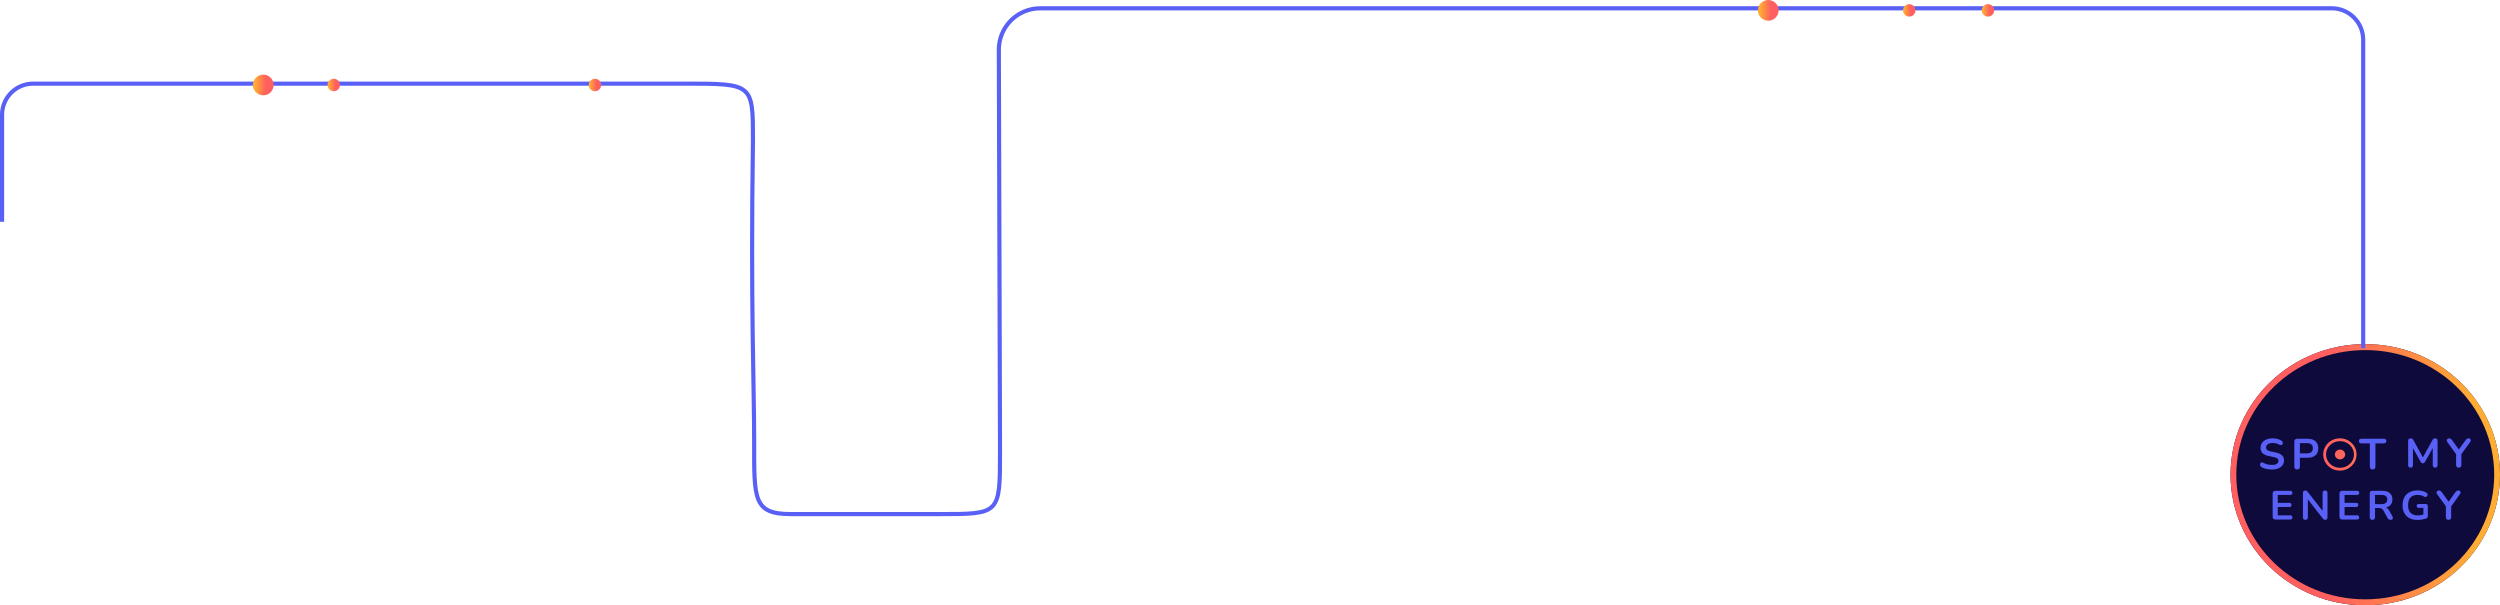 <svg width="603" height="146" viewBox="0 0 603 146" fill="none" xmlns="http://www.w3.org/2000/svg">
<path d="M603 114.5C603 131.897 588.449 146 570.5 146C552.551 146 538 131.897 538 114.5C538 97.103 552.551 83 570.5 83C588.449 83 603 97.103 603 114.5Z" fill="#0E0A3B"/>
<path fill-rule="evenodd" clip-rule="evenodd" d="M570.5 146C588.449 146 603 131.897 603 114.5C603 97.103 588.449 83 570.5 83C552.551 83 538 97.103 538 114.5C538 131.897 552.551 146 570.5 146ZM570.5 144.559C587.678 144.559 601.603 131.101 601.603 114.5C601.603 97.899 587.678 84.441 570.5 84.441C553.322 84.441 539.397 97.899 539.397 114.5C539.397 131.101 553.322 144.559 570.5 144.559Z" fill="url(#paint0_linear_1012_1603)"/>
<path d="M547.981 113.256C547.672 113.256 547.362 113.231 547.053 113.183C546.744 113.141 546.452 113.076 546.178 112.986C545.904 112.889 545.658 112.771 545.44 112.632C545.313 112.549 545.225 112.449 545.176 112.331C545.127 112.213 545.109 112.099 545.123 111.988C545.145 111.871 545.19 111.77 545.26 111.687C545.338 111.597 545.433 111.542 545.545 111.521C545.658 111.5 545.781 111.531 545.914 111.614C546.223 111.794 546.55 111.926 546.895 112.009C547.239 112.092 547.601 112.134 547.981 112.134C548.536 112.134 548.94 112.044 549.193 111.864C549.446 111.677 549.573 111.438 549.573 111.147C549.573 110.905 549.482 110.714 549.299 110.576C549.123 110.437 548.817 110.323 548.381 110.233L547.222 109.994C546.554 109.855 546.055 109.623 545.724 109.298C545.401 108.966 545.239 108.529 545.239 107.989C545.239 107.65 545.31 107.342 545.45 107.065C545.591 106.788 545.788 106.549 546.041 106.348C546.301 106.147 546.607 105.995 546.958 105.891C547.317 105.78 547.71 105.725 548.139 105.725C548.561 105.725 548.961 105.776 549.341 105.88C549.721 105.984 550.061 106.137 550.364 106.337C550.476 106.414 550.55 106.507 550.585 106.618C550.627 106.729 550.638 106.839 550.617 106.95C550.596 107.054 550.546 107.144 550.469 107.22C550.392 107.297 550.293 107.342 550.174 107.355C550.061 107.369 549.931 107.335 549.784 107.252C549.524 107.106 549.26 107.002 548.993 106.94C548.726 106.878 548.438 106.846 548.128 106.846C547.805 106.846 547.527 106.891 547.295 106.981C547.063 107.071 546.884 107.2 546.758 107.366C546.638 107.525 546.578 107.716 546.578 107.937C546.578 108.186 546.663 108.387 546.832 108.54C547 108.685 547.288 108.799 547.696 108.882L548.845 109.121C549.541 109.267 550.058 109.495 550.395 109.807C550.74 110.119 550.912 110.534 550.912 111.053C550.912 111.386 550.842 111.687 550.701 111.957C550.568 112.227 550.371 112.459 550.111 112.653C549.858 112.847 549.552 112.996 549.193 113.1C548.835 113.204 548.431 113.256 547.981 113.256Z" fill="#5960F6"/>
<path d="M554.063 113.235C553.845 113.235 553.676 113.176 553.557 113.058C553.445 112.934 553.388 112.764 553.388 112.549V106.504C553.388 106.282 553.448 106.116 553.568 106.005C553.687 105.887 553.856 105.828 554.074 105.828H556.615C557.43 105.828 558.059 106.029 558.502 106.431C558.945 106.833 559.166 107.394 559.166 108.114C559.166 108.834 558.945 109.398 558.502 109.807C558.059 110.209 557.43 110.409 556.615 110.409H554.738V112.549C554.738 112.764 554.682 112.934 554.569 113.058C554.457 113.176 554.288 113.235 554.063 113.235ZM554.738 109.36H556.404C556.882 109.36 557.244 109.256 557.49 109.049C557.736 108.834 557.859 108.522 557.859 108.114C557.859 107.705 557.736 107.397 557.49 107.189C557.244 106.981 556.882 106.878 556.404 106.878H554.738V109.36Z" fill="#5960F6"/>
<path d="M572.279 113.235C572.061 113.235 571.892 113.176 571.773 113.058C571.66 112.934 571.604 112.764 571.604 112.549V106.94H569.548C569.365 106.94 569.221 106.891 569.116 106.794C569.017 106.691 568.968 106.552 568.968 106.379C568.968 106.199 569.017 106.064 569.116 105.974C569.221 105.877 569.365 105.828 569.548 105.828H575.01C575.192 105.828 575.333 105.877 575.431 105.974C575.537 106.064 575.59 106.199 575.59 106.379C575.59 106.552 575.537 106.691 575.431 106.794C575.333 106.891 575.192 106.94 575.01 106.94H572.954V112.549C572.954 112.764 572.897 112.934 572.785 113.058C572.672 113.176 572.504 113.235 572.279 113.235Z" fill="#5960F6"/>
<path d="M581.424 112.797C581.238 112.797 581.095 112.745 580.995 112.64C580.895 112.536 580.845 112.392 580.845 112.209V106.313C580.845 106.123 580.899 105.98 581.005 105.881C581.111 105.777 581.258 105.725 581.444 105.725C581.61 105.725 581.74 105.757 581.833 105.823C581.933 105.881 582.022 105.986 582.102 106.137L584.566 110.62H584.246L586.71 106.137C586.79 105.986 586.876 105.881 586.969 105.823C587.062 105.757 587.192 105.725 587.358 105.725C587.544 105.725 587.687 105.777 587.787 105.881C587.887 105.98 587.937 106.123 587.937 106.313V112.209C587.937 112.392 587.887 112.536 587.787 112.64C587.694 112.745 587.551 112.797 587.358 112.797C587.172 112.797 587.029 112.745 586.929 112.64C586.83 112.536 586.78 112.392 586.78 112.209V107.667H586.999L584.905 111.424C584.838 111.535 584.768 111.617 584.695 111.669C584.622 111.722 584.522 111.748 584.396 111.748C584.27 111.748 584.167 111.722 584.087 111.669C584.007 111.61 583.937 111.529 583.877 111.424L581.763 107.657H582.002V112.209C582.002 112.392 581.953 112.536 581.853 112.64C581.76 112.745 581.617 112.797 581.424 112.797Z" fill="#5960F6"/>
<path d="M593.045 112.797C592.839 112.797 592.679 112.742 592.566 112.631C592.46 112.513 592.407 112.349 592.407 112.14V109.158L592.676 109.913L590.272 106.588C590.186 106.47 590.146 106.346 590.152 106.215C590.166 106.078 590.222 105.963 590.322 105.872C590.422 105.774 590.561 105.725 590.741 105.725C590.874 105.725 590.994 105.757 591.1 105.823C591.213 105.888 591.319 105.989 591.419 106.127L593.204 108.618H592.925L594.72 106.127C594.827 105.983 594.93 105.881 595.03 105.823C595.129 105.757 595.252 105.725 595.399 105.725C595.572 105.725 595.704 105.77 595.798 105.862C595.897 105.947 595.947 106.055 595.947 106.186C595.954 106.316 595.907 106.454 595.808 106.598L593.424 109.913L593.683 109.158V112.14C593.683 112.578 593.47 112.797 593.045 112.797Z" fill="#5960F6"/>
<path d="M548.843 125.306C548.624 125.306 548.454 125.25 548.334 125.139C548.221 125.021 548.165 124.854 548.165 124.638V119.048C548.165 118.832 548.221 118.668 548.334 118.557C548.454 118.439 548.624 118.38 548.843 118.38H552.406C552.572 118.38 552.699 118.423 552.785 118.508C552.878 118.593 552.925 118.714 552.925 118.871C552.925 119.035 552.878 119.163 552.785 119.254C552.699 119.34 552.572 119.382 552.406 119.382H549.392V121.288H552.186C552.359 121.288 552.489 121.33 552.576 121.416C552.662 121.501 552.705 121.625 552.705 121.789C552.705 121.953 552.662 122.077 552.576 122.162C552.489 122.247 552.359 122.29 552.186 122.29H549.392V124.304H552.406C552.572 124.304 552.699 124.346 552.785 124.431C552.878 124.516 552.925 124.641 552.925 124.805C552.925 124.968 552.878 125.093 552.785 125.178C552.699 125.263 552.572 125.306 552.406 125.306H548.843Z" fill="#5960F6"/>
<path d="M556.065 125.384C555.872 125.384 555.723 125.332 555.616 125.227C555.516 125.122 555.466 124.972 555.466 124.775V118.93C555.466 118.727 555.516 118.573 555.616 118.469C555.723 118.357 555.859 118.302 556.025 118.302C556.178 118.302 556.291 118.331 556.365 118.39C556.444 118.442 556.538 118.534 556.644 118.665L560.466 123.547H560.207V118.901C560.207 118.711 560.257 118.564 560.356 118.459C560.463 118.354 560.613 118.302 560.805 118.302C560.998 118.302 561.145 118.354 561.245 118.459C561.344 118.564 561.394 118.711 561.394 118.901V124.795C561.394 124.978 561.348 125.122 561.255 125.227C561.161 125.332 561.035 125.384 560.875 125.384C560.722 125.384 560.599 125.355 560.506 125.296C560.42 125.237 560.323 125.142 560.217 125.011L556.404 120.129H556.654V124.775C556.654 124.972 556.604 125.122 556.504 125.227C556.404 125.332 556.258 125.384 556.065 125.384Z" fill="#5960F6"/>
<path d="M564.957 125.306C564.738 125.306 564.568 125.25 564.448 125.139C564.335 125.021 564.279 124.854 564.279 124.638V119.048C564.279 118.832 564.335 118.668 564.448 118.557C564.568 118.439 564.738 118.38 564.957 118.38H568.52C568.686 118.38 568.813 118.423 568.899 118.508C568.992 118.593 569.039 118.714 569.039 118.871C569.039 119.035 568.992 119.163 568.899 119.254C568.813 119.34 568.686 119.382 568.52 119.382H565.506V121.288H568.301C568.474 121.288 568.603 121.33 568.69 121.416C568.776 121.501 568.819 121.625 568.819 121.789C568.819 121.953 568.776 122.077 568.69 122.162C568.603 122.247 568.474 122.29 568.301 122.29H565.506V124.304H568.52C568.686 124.304 568.813 124.346 568.899 124.431C568.992 124.516 569.039 124.641 569.039 124.805C569.039 124.968 568.992 125.093 568.899 125.178C568.813 125.263 568.686 125.306 568.52 125.306H564.957Z" fill="#5960F6"/>
<path d="M572.219 125.384C572.013 125.384 571.853 125.329 571.74 125.217C571.634 125.099 571.581 124.939 571.581 124.736V119.019C571.581 118.809 571.637 118.652 571.75 118.547C571.863 118.436 572.023 118.38 572.229 118.38H574.634C575.406 118.38 576.002 118.564 576.421 118.93C576.84 119.29 577.049 119.798 577.049 120.453C577.049 120.879 576.953 121.245 576.76 121.553C576.574 121.861 576.301 122.097 575.942 122.26C575.582 122.424 575.147 122.506 574.634 122.506L574.724 122.359H575.053C575.326 122.359 575.562 122.424 575.762 122.555C575.968 122.686 576.148 122.892 576.301 123.174L577.049 124.539C577.129 124.677 577.166 124.811 577.159 124.942C577.153 125.073 577.103 125.181 577.009 125.266C576.916 125.345 576.78 125.384 576.6 125.384C576.421 125.384 576.274 125.348 576.161 125.276C576.048 125.198 575.948 125.08 575.862 124.923L574.854 123.095C574.734 122.873 574.591 122.725 574.425 122.653C574.265 122.575 574.059 122.535 573.806 122.535H572.858V124.736C572.858 124.939 572.805 125.099 572.698 125.217C572.592 125.329 572.432 125.384 572.219 125.384ZM572.858 121.602H574.415C574.874 121.602 575.22 121.511 575.453 121.327C575.692 121.137 575.812 120.856 575.812 120.482C575.812 120.116 575.692 119.841 575.453 119.657C575.22 119.467 574.874 119.372 574.415 119.372H572.858V121.602Z" fill="#5960F6"/>
<path d="M583.104 125.404C582.325 125.404 581.667 125.26 581.128 124.972C580.595 124.683 580.19 124.274 579.91 123.744C579.631 123.213 579.491 122.585 579.491 121.858C579.491 121.308 579.571 120.813 579.731 120.374C579.897 119.936 580.133 119.562 580.439 119.254C580.752 118.94 581.131 118.701 581.577 118.537C582.022 118.367 582.528 118.282 583.094 118.282C583.466 118.282 583.839 118.328 584.211 118.419C584.591 118.505 584.947 118.652 585.279 118.862C585.392 118.934 585.465 119.022 585.499 119.127C585.539 119.232 585.545 119.34 585.519 119.451C585.492 119.556 585.442 119.647 585.369 119.726C585.296 119.805 585.203 119.854 585.09 119.873C584.983 119.893 584.863 119.867 584.73 119.795C584.477 119.651 584.221 119.546 583.962 119.48C583.702 119.415 583.413 119.382 583.094 119.382C582.601 119.382 582.185 119.48 581.846 119.677C581.507 119.867 581.251 120.145 581.078 120.512C580.911 120.879 580.828 121.327 580.828 121.858C580.828 122.663 581.025 123.275 581.417 123.695C581.81 124.114 582.392 124.323 583.163 124.323C583.43 124.323 583.699 124.297 583.972 124.245C584.245 124.192 584.511 124.12 584.77 124.029L584.521 124.589V122.496H583.423C583.257 122.496 583.127 122.454 583.034 122.368C582.947 122.283 582.904 122.169 582.904 122.025C582.904 121.874 582.947 121.759 583.034 121.681C583.127 121.602 583.257 121.563 583.423 121.563H585.07C585.236 121.563 585.362 121.609 585.449 121.7C585.542 121.786 585.589 121.91 585.589 122.074V124.461C585.589 124.605 585.559 124.726 585.499 124.824C585.445 124.923 585.356 124.995 585.229 125.04C584.937 125.145 584.601 125.234 584.221 125.306C583.842 125.371 583.47 125.404 583.104 125.404Z" fill="#5960F6"/>
<path d="M590.585 125.384C590.379 125.384 590.219 125.329 590.106 125.217C590 125.099 589.946 124.936 589.946 124.726V121.74L590.216 122.496L587.811 119.166C587.724 119.048 587.684 118.924 587.691 118.793C587.704 118.655 587.761 118.541 587.861 118.449C587.96 118.351 588.1 118.302 588.28 118.302C588.413 118.302 588.533 118.334 588.639 118.4C588.752 118.465 588.859 118.567 588.958 118.704L590.745 121.199H590.465L592.262 118.704C592.368 118.56 592.471 118.459 592.571 118.4C592.671 118.334 592.794 118.302 592.94 118.302C593.113 118.302 593.246 118.347 593.339 118.439C593.439 118.524 593.489 118.632 593.489 118.763C593.496 118.894 593.449 119.032 593.349 119.176L590.964 122.496L591.224 121.74V124.726C591.224 125.165 591.011 125.384 590.585 125.384Z" fill="#5960F6"/>
<path fill-rule="evenodd" clip-rule="evenodd" d="M564.379 113.513C566.602 113.513 568.404 111.77 568.404 109.619C568.404 107.468 566.602 105.725 564.379 105.725C562.156 105.725 560.354 107.468 560.354 109.619C560.354 111.77 562.156 113.513 564.379 113.513ZM564.414 112.836C566.276 112.836 567.785 111.396 567.785 109.619C567.785 107.842 566.276 106.402 564.414 106.402C562.552 106.402 561.042 107.842 561.042 109.619C561.042 111.396 562.552 112.836 564.414 112.836Z" fill="url(#paint1_linear_1012_1603)"/>
<path d="M565.652 109.619C565.652 110.273 565.098 110.804 564.414 110.804C563.73 110.804 563.175 110.273 563.175 109.619C563.175 108.964 563.73 108.434 564.414 108.434C565.098 108.434 565.652 108.964 565.652 109.619Z" fill="url(#paint2_linear_1012_1603)"/>
<path d="M570 84C570 60.333 570 17.118 570 9.591V9.591C570 5.399 566.601 2 562.409 2L250.919 2C245.385 2 240.903 6.495 240.919 12.029L241.204 108.846C241.204 124 241.204 124 226.66 124C211.146 124 217.738 124 190.804 124C181.613 124 181.904 120.386 181.904 106.493C181.904 92.6 181.029 73.769 181.613 33.911C181.613 20.175 181.613 20.175 165.2 20.175H63.003H8V20.175C3.858 20.175 0.5 23.533 0.5 27.675V53.5" stroke="#5960F6"/>
<circle cx="1.5" cy="1.5" r="1.5" transform="matrix(-1 0 0 1 82 19)" fill="url(#paint3_linear_1012_1603)"/>
<circle cx="1.5" cy="1.5" r="1.5" transform="matrix(-1 0 0 1 145 19)" fill="url(#paint4_linear_1012_1603)"/>
<circle cx="2.5" cy="2.5" r="2.5" transform="matrix(-1 0 0 1 66 18)" fill="url(#paint5_linear_1012_1603)"/>
<circle cx="1.5" cy="1.5" r="1.5" transform="matrix(-1 0 0 1 462 1)" fill="url(#paint6_linear_1012_1603)"/>
<circle cx="1.5" cy="1.5" r="1.5" transform="matrix(-1 0 0 1 481 1)" fill="url(#paint7_linear_1012_1603)"/>
<circle cx="2.5" cy="2.5" r="2.5" transform="matrix(-1 0 0 1 429 0)" fill="url(#paint8_linear_1012_1603)"/>
<defs>
<linearGradient id="paint0_linear_1012_1603" x1="597.253" y1="102.459" x2="552.042" y2="102.532" gradientUnits="userSpaceOnUse">
<stop stop-color="#FFAD32"/>
<stop offset="0" stop-color="#FFAD32"/>
<stop offset="0.788" stop-color="#FF5F5F"/>
</linearGradient>
<linearGradient id="paint1_linear_1012_1603" x1="597.253" y1="102.459" x2="552.042" y2="102.532" gradientUnits="userSpaceOnUse">
<stop stop-color="#FFAD32"/>
<stop offset="0" stop-color="#FFAD32"/>
<stop offset="0.788" stop-color="#FF5F5F"/>
</linearGradient>
<linearGradient id="paint2_linear_1012_1603" x1="597.253" y1="102.459" x2="552.042" y2="102.532" gradientUnits="userSpaceOnUse">
<stop stop-color="#FFAD32"/>
<stop offset="0" stop-color="#FFAD32"/>
<stop offset="0.788" stop-color="#FF5F5F"/>
</linearGradient>
<linearGradient id="paint3_linear_1012_1603" x1="2.735" y1="0.927" x2="0.648" y2="0.93" gradientUnits="userSpaceOnUse">
<stop stop-color="#FFAD32"/>
<stop offset="0" stop-color="#FFAD32"/>
<stop offset="0.788" stop-color="#FF5F5F"/>
</linearGradient>
<linearGradient id="paint4_linear_1012_1603" x1="2.735" y1="0.927" x2="0.648" y2="0.93" gradientUnits="userSpaceOnUse">
<stop stop-color="#FFAD32"/>
<stop offset="0" stop-color="#FFAD32"/>
<stop offset="0.788" stop-color="#FF5F5F"/>
</linearGradient>
<linearGradient id="paint5_linear_1012_1603" x1="4.558" y1="1.544" x2="1.08" y2="1.55" gradientUnits="userSpaceOnUse">
<stop stop-color="#FFAD32"/>
<stop offset="0" stop-color="#FFAD32"/>
<stop offset="0.788" stop-color="#FF5F5F"/>
</linearGradient>
<linearGradient id="paint6_linear_1012_1603" x1="2.735" y1="0.927" x2="0.648" y2="0.93" gradientUnits="userSpaceOnUse">
<stop stop-color="#FFAD32"/>
<stop offset="0" stop-color="#FFAD32"/>
<stop offset="0.788" stop-color="#FF5F5F"/>
</linearGradient>
<linearGradient id="paint7_linear_1012_1603" x1="2.735" y1="0.927" x2="0.648" y2="0.93" gradientUnits="userSpaceOnUse">
<stop stop-color="#FFAD32"/>
<stop offset="0" stop-color="#FFAD32"/>
<stop offset="0.788" stop-color="#FF5F5F"/>
</linearGradient>
<linearGradient id="paint8_linear_1012_1603" x1="4.558" y1="1.544" x2="1.08" y2="1.55" gradientUnits="userSpaceOnUse">
<stop stop-color="#FFAD32"/>
<stop offset="0" stop-color="#FFAD32"/>
<stop offset="0.788" stop-color="#FF5F5F"/>
</linearGradient>
</defs>
</svg>
